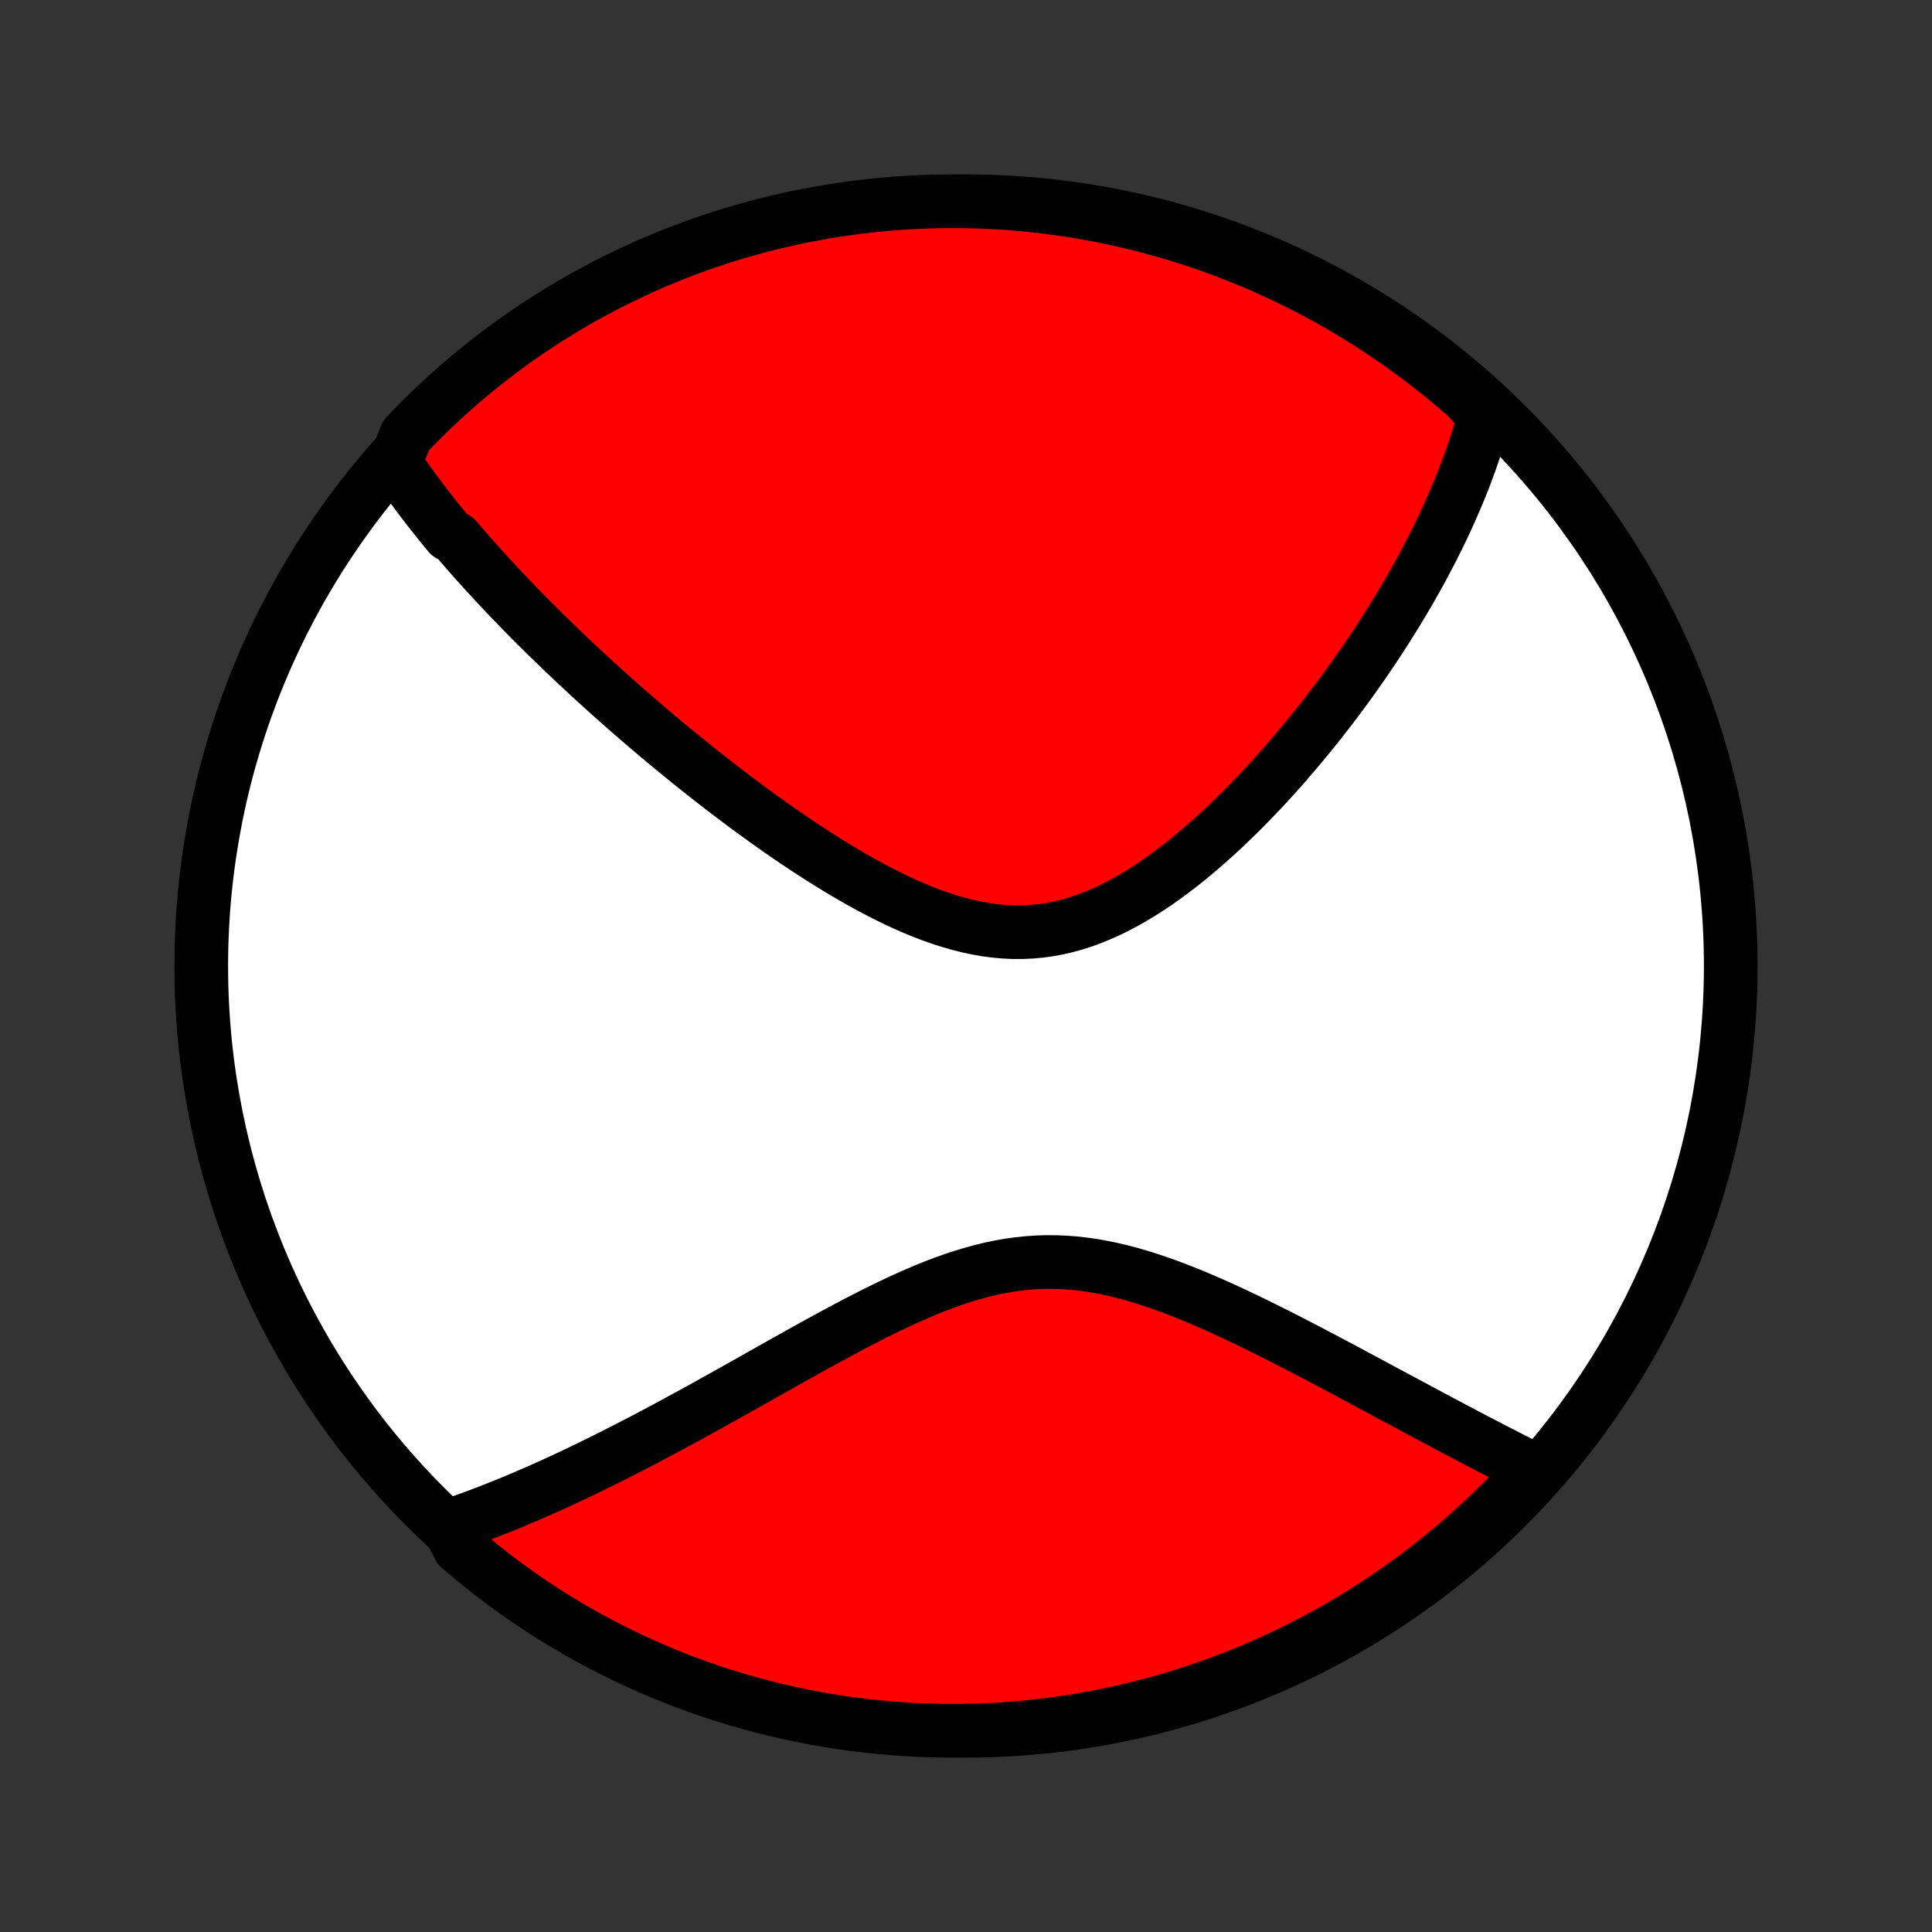 <?xml version="1.0" encoding="utf-8" standalone="no"?>
<!DOCTYPE svg PUBLIC "-//W3C//DTD SVG 1.1//EN"
  "http://www.w3.org/Graphics/SVG/1.1/DTD/svg11.dtd">
<!-- Created with matplotlib (http://matplotlib.org/) -->
<svg height="72pt" version="1.1" viewBox="0 0 72 72" width="72pt" xmlns="http://www.w3.org/2000/svg" xmlns:xlink="http://www.w3.org/1999/xlink">
 <rect x="0" y="0" width="72" height="72" fill="#333333" stroke="none"/>
 <defs>
  <style type="text/css">
*{stroke-linecap:butt;stroke-linejoin:round;}
  </style>
 </defs>
 <g id="figure_1">
  <g id="patch_1">
   <path d="
M0 72
L72 72
L72 0
L0 0
z
" style="fill:none;"/>
  </g>
  <g id="axes_1">
   <g id="PatchCollection_1">
    <defs>
     <path d="
M36 -7.5
C43.558 -7.5 50.808 -10.503 56.153 -15.848
C61.497 -21.192 64.5 -28.442 64.5 -36
C64.5 -43.558 61.497 -50.808 56.153 -56.153
C50.808 -61.497 43.558 -64.5 36 -64.5
C28.442 -64.5 21.192 -61.497 15.848 -56.153
C10.503 -50.808 7.5 -43.558 7.5 -36
C7.5 -28.442 10.503 -21.192 15.848 -15.848
C21.192 -10.503 28.442 -7.5 36 -7.5
z
" id="C0_0_a811fe30f3"/>
     <path d="
M14.722 -54.755
L14.83 -54.593
L14.94 -54.433
L15.051 -54.273
L15.163 -54.114
L15.277 -53.955
L15.392 -53.797
L15.508 -53.64
L15.625 -53.482
L15.744 -53.325
L15.863 -53.169
L15.984 -53.013
L16.107 -52.857
L16.23 -52.701
L16.355 -52.545
L16.481 -52.39
L16.608 -52.234
L16.736 -52.079
L16.997 -51.924
L17.129 -51.769
L17.263 -51.613
L17.398 -51.458
L17.534 -51.302
L17.672 -51.146
L17.811 -50.99
L17.952 -50.834
L18.094 -50.677
L18.238 -50.52
L18.383 -50.363
L18.529 -50.205
L18.678 -50.047
L18.828 -49.888
L18.979 -49.729
L19.133 -49.569
L19.288 -49.409
L19.444 -49.248
L19.603 -49.086
L19.763 -48.924
L19.926 -48.761
L20.09 -48.597
L20.256 -48.433
L20.424 -48.267
L20.595 -48.101
L20.767 -47.934
L20.942 -47.766
L21.119 -47.597
L21.298 -47.427
L21.48 -47.257
L21.663 -47.085
L21.85 -46.912
L22.038 -46.738
L22.23 -46.562
L22.423 -46.386
L22.62 -46.209
L22.819 -46.03
L23.021 -45.851
L23.226 -45.67
L23.433 -45.488
L23.644 -45.305
L23.857 -45.12
L24.073 -44.935
L24.293 -44.748
L24.515 -44.56
L24.741 -44.371
L24.97 -44.181
L25.202 -43.989
L25.438 -43.797
L25.677 -43.603
L25.919 -43.409
L26.164 -43.213
L26.413 -43.017
L26.666 -42.82
L26.922 -42.622
L27.181 -42.424
L27.444 -42.225
L27.711 -42.025
L27.981 -41.825
L28.255 -41.626
L28.532 -41.426
L28.812 -41.226
L29.097 -41.027
L29.384 -40.828
L29.675 -40.63
L29.97 -40.434
L30.268 -40.239
L30.569 -40.045
L30.873 -39.854
L31.181 -39.665
L31.491 -39.479
L31.805 -39.296
L32.121 -39.117
L32.44 -38.942
L32.761 -38.772
L33.085 -38.608
L33.411 -38.449
L33.739 -38.297
L34.069 -38.153
L34.4 -38.017
L34.733 -37.889
L35.068 -37.771
L35.403 -37.664
L35.739 -37.568
L36.076 -37.483
L36.413 -37.411
L36.75 -37.352
L37.086 -37.307
L37.423 -37.277
L37.758 -37.261
L38.093 -37.261
L38.426 -37.276
L38.758 -37.306
L39.088 -37.351
L39.416 -37.412
L39.742 -37.487
L40.066 -37.577
L40.387 -37.681
L40.705 -37.798
L41.021 -37.928
L41.334 -38.069
L41.643 -38.222
L41.949 -38.385
L42.252 -38.558
L42.551 -38.739
L42.846 -38.929
L43.138 -39.126
L43.426 -39.33
L43.71 -39.54
L43.99 -39.755
L44.266 -39.975
L44.538 -40.199
L44.805 -40.427
L45.069 -40.658
L45.328 -40.892
L45.584 -41.128
L45.835 -41.366
L46.082 -41.606
L46.325 -41.847
L46.563 -42.089
L46.797 -42.331
L47.028 -42.575
L47.254 -42.818
L47.476 -43.061
L47.694 -43.304
L47.908 -43.547
L48.118 -43.79
L48.324 -44.032
L48.526 -44.273
L48.724 -44.513
L48.919 -44.752
L49.11 -44.99
L49.297 -45.227
L49.48 -45.463
L49.66 -45.697
L49.837 -45.931
L50.009 -46.163
L50.179 -46.394
L50.345 -46.623
L50.508 -46.851
L50.667 -47.078
L50.824 -47.303
L50.977 -47.527
L51.127 -47.749
L51.275 -47.971
L51.419 -48.19
L51.56 -48.409
L51.699 -48.626
L51.835 -48.842
L51.968 -49.056
L52.098 -49.269
L52.226 -49.481
L52.351 -49.692
L52.474 -49.901
L52.594 -50.109
L52.712 -50.317
L52.827 -50.523
L52.94 -50.728
L53.05 -50.932
L53.158 -51.135
L53.264 -51.337
L53.368 -51.538
L53.469 -51.739
L53.569 -51.938
L53.666 -52.137
L53.761 -52.335
L53.854 -52.533
L53.945 -52.73
L54.034 -52.926
L54.12 -53.121
L54.205 -53.316
L54.288 -53.511
L54.369 -53.705
L54.448 -53.898
L54.525 -54.092
L54.599 -54.285
L54.672 -54.478
L54.743 -54.67
L54.812 -54.863
L54.879 -55.055
L54.944 -55.248
L55.007 -55.44
L55.069 -55.632
L55.128 -55.825
L55.185 -56.017
L55.24 -56.21
L55.293 -56.403
L55.343 -56.596
L55.047 -56.79
L54.674 -57.201
L54.295 -57.53
L53.911 -57.853
L53.521 -58.169
L53.126 -58.478
L52.726 -58.78
L52.321 -59.076
L51.911 -59.364
L51.495 -59.645
L51.076 -59.919
L50.651 -60.186
L50.222 -60.446
L49.789 -60.698
L49.352 -60.942
L48.91 -61.179
L48.465 -61.408
L48.016 -61.63
L47.563 -61.843
L47.107 -62.049
L46.647 -62.247
L46.184 -62.437
L45.718 -62.618
L45.249 -62.792
L44.777 -62.958
L44.302 -63.115
L43.825 -63.264
L43.346 -63.405
L42.864 -63.537
L42.38 -63.661
L41.894 -63.777
L41.407 -63.884
L40.918 -63.982
L40.427 -64.073
L39.935 -64.154
L39.442 -64.227
L38.947 -64.291
L38.452 -64.347
L37.956 -64.394
L37.46 -64.433
L36.963 -64.463
L36.466 -64.484
L35.968 -64.496
L35.471 -64.5
L34.974 -64.495
L34.477 -64.481
L33.98 -64.459
L33.484 -64.428
L32.989 -64.389
L32.495 -64.341
L32.002 -64.284
L31.51 -64.218
L31.02 -64.144
L30.531 -64.061
L30.043 -63.97
L29.558 -63.871
L29.074 -63.762
L28.593 -63.646
L28.114 -63.521
L27.637 -63.387
L27.163 -63.245
L26.691 -63.095
L26.223 -62.937
L25.757 -62.77
L25.294 -62.596
L24.835 -62.413
L24.379 -62.222
L23.927 -62.023
L23.478 -61.816
L23.033 -61.602
L22.592 -61.379
L22.155 -61.149
L21.723 -60.911
L21.294 -60.666
L20.87 -60.413
L20.451 -60.153
L20.037 -59.885
L19.627 -59.61
L19.222 -59.328
L18.823 -59.038
L18.429 -58.742
L18.04 -58.439
L17.656 -58.129
L17.278 -57.812
L16.906 -57.488
L16.54 -57.158
L16.179 -56.822
L15.825 -56.479
L15.477 -56.13
L15.135 -55.775
z
" id="C0_1_2263a87d36"/>
     <path d="
M16.706 -15.123
L16.896 -15.187
L17.088 -15.253
L17.28 -15.321
L17.473 -15.391
L17.667 -15.461
L17.862 -15.534
L18.058 -15.608
L18.255 -15.684
L18.453 -15.762
L18.653 -15.841
L18.854 -15.922
L19.056 -16.005
L19.259 -16.089
L19.464 -16.176
L19.67 -16.264
L19.878 -16.354
L20.087 -16.445
L20.298 -16.539
L20.511 -16.635
L20.726 -16.732
L20.942 -16.832
L21.16 -16.933
L21.38 -17.036
L21.602 -17.142
L21.825 -17.249
L22.051 -17.359
L22.279 -17.471
L22.509 -17.585
L22.742 -17.701
L22.976 -17.819
L23.213 -17.939
L23.452 -18.062
L23.694 -18.187
L23.938 -18.314
L24.185 -18.444
L24.434 -18.576
L24.686 -18.71
L24.94 -18.846
L25.197 -18.985
L25.456 -19.126
L25.719 -19.269
L25.984 -19.414
L26.252 -19.562
L26.522 -19.712
L26.796 -19.864
L27.072 -20.018
L27.352 -20.175
L27.634 -20.333
L27.919 -20.493
L28.206 -20.655
L28.497 -20.819
L28.791 -20.984
L29.087 -21.151
L29.386 -21.319
L29.688 -21.488
L29.993 -21.657
L30.3 -21.828
L30.61 -21.999
L30.923 -22.169
L31.238 -22.34
L31.556 -22.51
L31.876 -22.679
L32.199 -22.846
L32.524 -23.012
L32.851 -23.175
L33.18 -23.335
L33.511 -23.491
L33.844 -23.644
L34.179 -23.791
L34.516 -23.934
L34.854 -24.07
L35.194 -24.199
L35.535 -24.32
L35.877 -24.433
L36.22 -24.537
L36.565 -24.631
L36.91 -24.715
L37.256 -24.787
L37.603 -24.848
L37.95 -24.897
L38.297 -24.933
L38.645 -24.957
L38.993 -24.968
L39.34 -24.966
L39.688 -24.952
L40.034 -24.926
L40.381 -24.887
L40.726 -24.838
L41.071 -24.777
L41.414 -24.707
L41.756 -24.627
L42.097 -24.538
L42.436 -24.44
L42.773 -24.336
L43.109 -24.224
L43.442 -24.107
L43.773 -23.984
L44.102 -23.856
L44.428 -23.725
L44.752 -23.589
L45.072 -23.451
L45.39 -23.31
L45.706 -23.166
L46.017 -23.022
L46.326 -22.875
L46.632 -22.728
L46.934 -22.58
L47.234 -22.432
L47.529 -22.284
L47.822 -22.136
L48.111 -21.988
L48.397 -21.84
L48.679 -21.694
L48.958 -21.548
L49.233 -21.403
L49.505 -21.26
L49.773 -21.118
L50.038 -20.977
L50.3 -20.837
L50.558 -20.699
L50.813 -20.562
L51.065 -20.427
L51.313 -20.294
L51.558 -20.162
L51.8 -20.032
L52.039 -19.904
L52.275 -19.777
L52.507 -19.653
L52.736 -19.53
L52.963 -19.408
L53.187 -19.289
L53.407 -19.171
L53.626 -19.055
L53.841 -18.94
L54.053 -18.827
L54.263 -18.716
L54.471 -18.607
L54.675 -18.499
L54.878 -18.393
L55.078 -18.288
L55.275 -18.186
L55.471 -18.084
L55.663 -17.984
L55.854 -17.886
L56.043 -17.789
L56.23 -17.694
L56.414 -17.6
L56.597 -17.508
L56.778 -17.416
L56.956 -17.327
L57.133 -17.238
L57.014 -17.151
L56.675 -16.748
L56.33 -16.384
L55.978 -16.026
L55.62 -15.674
L55.256 -15.329
L54.887 -14.989
L54.511 -14.657
L54.13 -14.33
L53.744 -14.011
L53.352 -13.697
L52.955 -13.391
L52.552 -13.092
L52.145 -12.799
L51.733 -12.514
L51.315 -12.236
L50.894 -11.965
L50.467 -11.701
L50.036 -11.445
L49.602 -11.196
L49.162 -10.955
L48.719 -10.722
L48.272 -10.496
L47.821 -10.277
L47.367 -10.067
L46.909 -9.865
L46.448 -9.67
L45.983 -9.484
L45.516 -9.306
L45.046 -9.136
L44.573 -8.974
L44.097 -8.82
L43.619 -8.674
L43.139 -8.537
L42.656 -8.408
L42.171 -8.288
L41.685 -8.176
L41.196 -8.073
L40.707 -7.978
L40.215 -7.891
L39.723 -7.813
L39.229 -7.744
L38.734 -7.684
L38.239 -7.631
L37.743 -7.588
L37.246 -7.553
L36.749 -7.527
L36.252 -7.51
L35.754 -7.501
L35.257 -7.501
L34.76 -7.51
L34.263 -7.527
L33.767 -7.553
L33.271 -7.588
L32.776 -7.631
L32.283 -7.683
L31.79 -7.743
L31.299 -7.813
L30.809 -7.89
L30.321 -7.977
L29.834 -8.072
L29.349 -8.175
L28.867 -8.287
L28.386 -8.407
L27.908 -8.536
L27.433 -8.673
L26.959 -8.818
L26.489 -8.972
L26.022 -9.134
L25.557 -9.304
L25.096 -9.482
L24.638 -9.668
L24.184 -9.863
L23.733 -10.065
L23.286 -10.275
L22.843 -10.493
L22.403 -10.719
L21.968 -10.952
L21.538 -11.194
L21.111 -11.442
L20.689 -11.698
L20.272 -11.962
L19.86 -12.233
L19.452 -12.511
L19.05 -12.796
L18.652 -13.088
L18.261 -13.388
L17.874 -13.694
L17.493 -14.007
L17.117 -14.327
z
" id="C0_2_a2a6d574aa"/>
    </defs>
    <g clip-path="url(#p1bffca34e9)">
     <use style="fill:#ffffff;stroke:#000000;stroke-width:2.0;" x="0.0" xlink:href="#C0_0_a811fe30f3" y="72.0"/>
    </g>
    <g clip-path="url(#p1bffca34e9)">
     <use style="fill:#ff0000;stroke:#000000;stroke-width:2.0;" x="0.0" xlink:href="#C0_1_2263a87d36" y="72.0"/>
    </g>
    <g clip-path="url(#p1bffca34e9)">
     <use style="fill:#ff0000;stroke:#000000;stroke-width:2.0;" x="0.0" xlink:href="#C0_2_a2a6d574aa" y="72.0"/>
    </g>
   </g>
  </g>
 </g>
 <defs>
  <clipPath id="p1bffca34e9">
   <rect height="72.0" width="72.0" x="0.0" y="0.0"/>
  </clipPath>
 </defs>
</svg>
